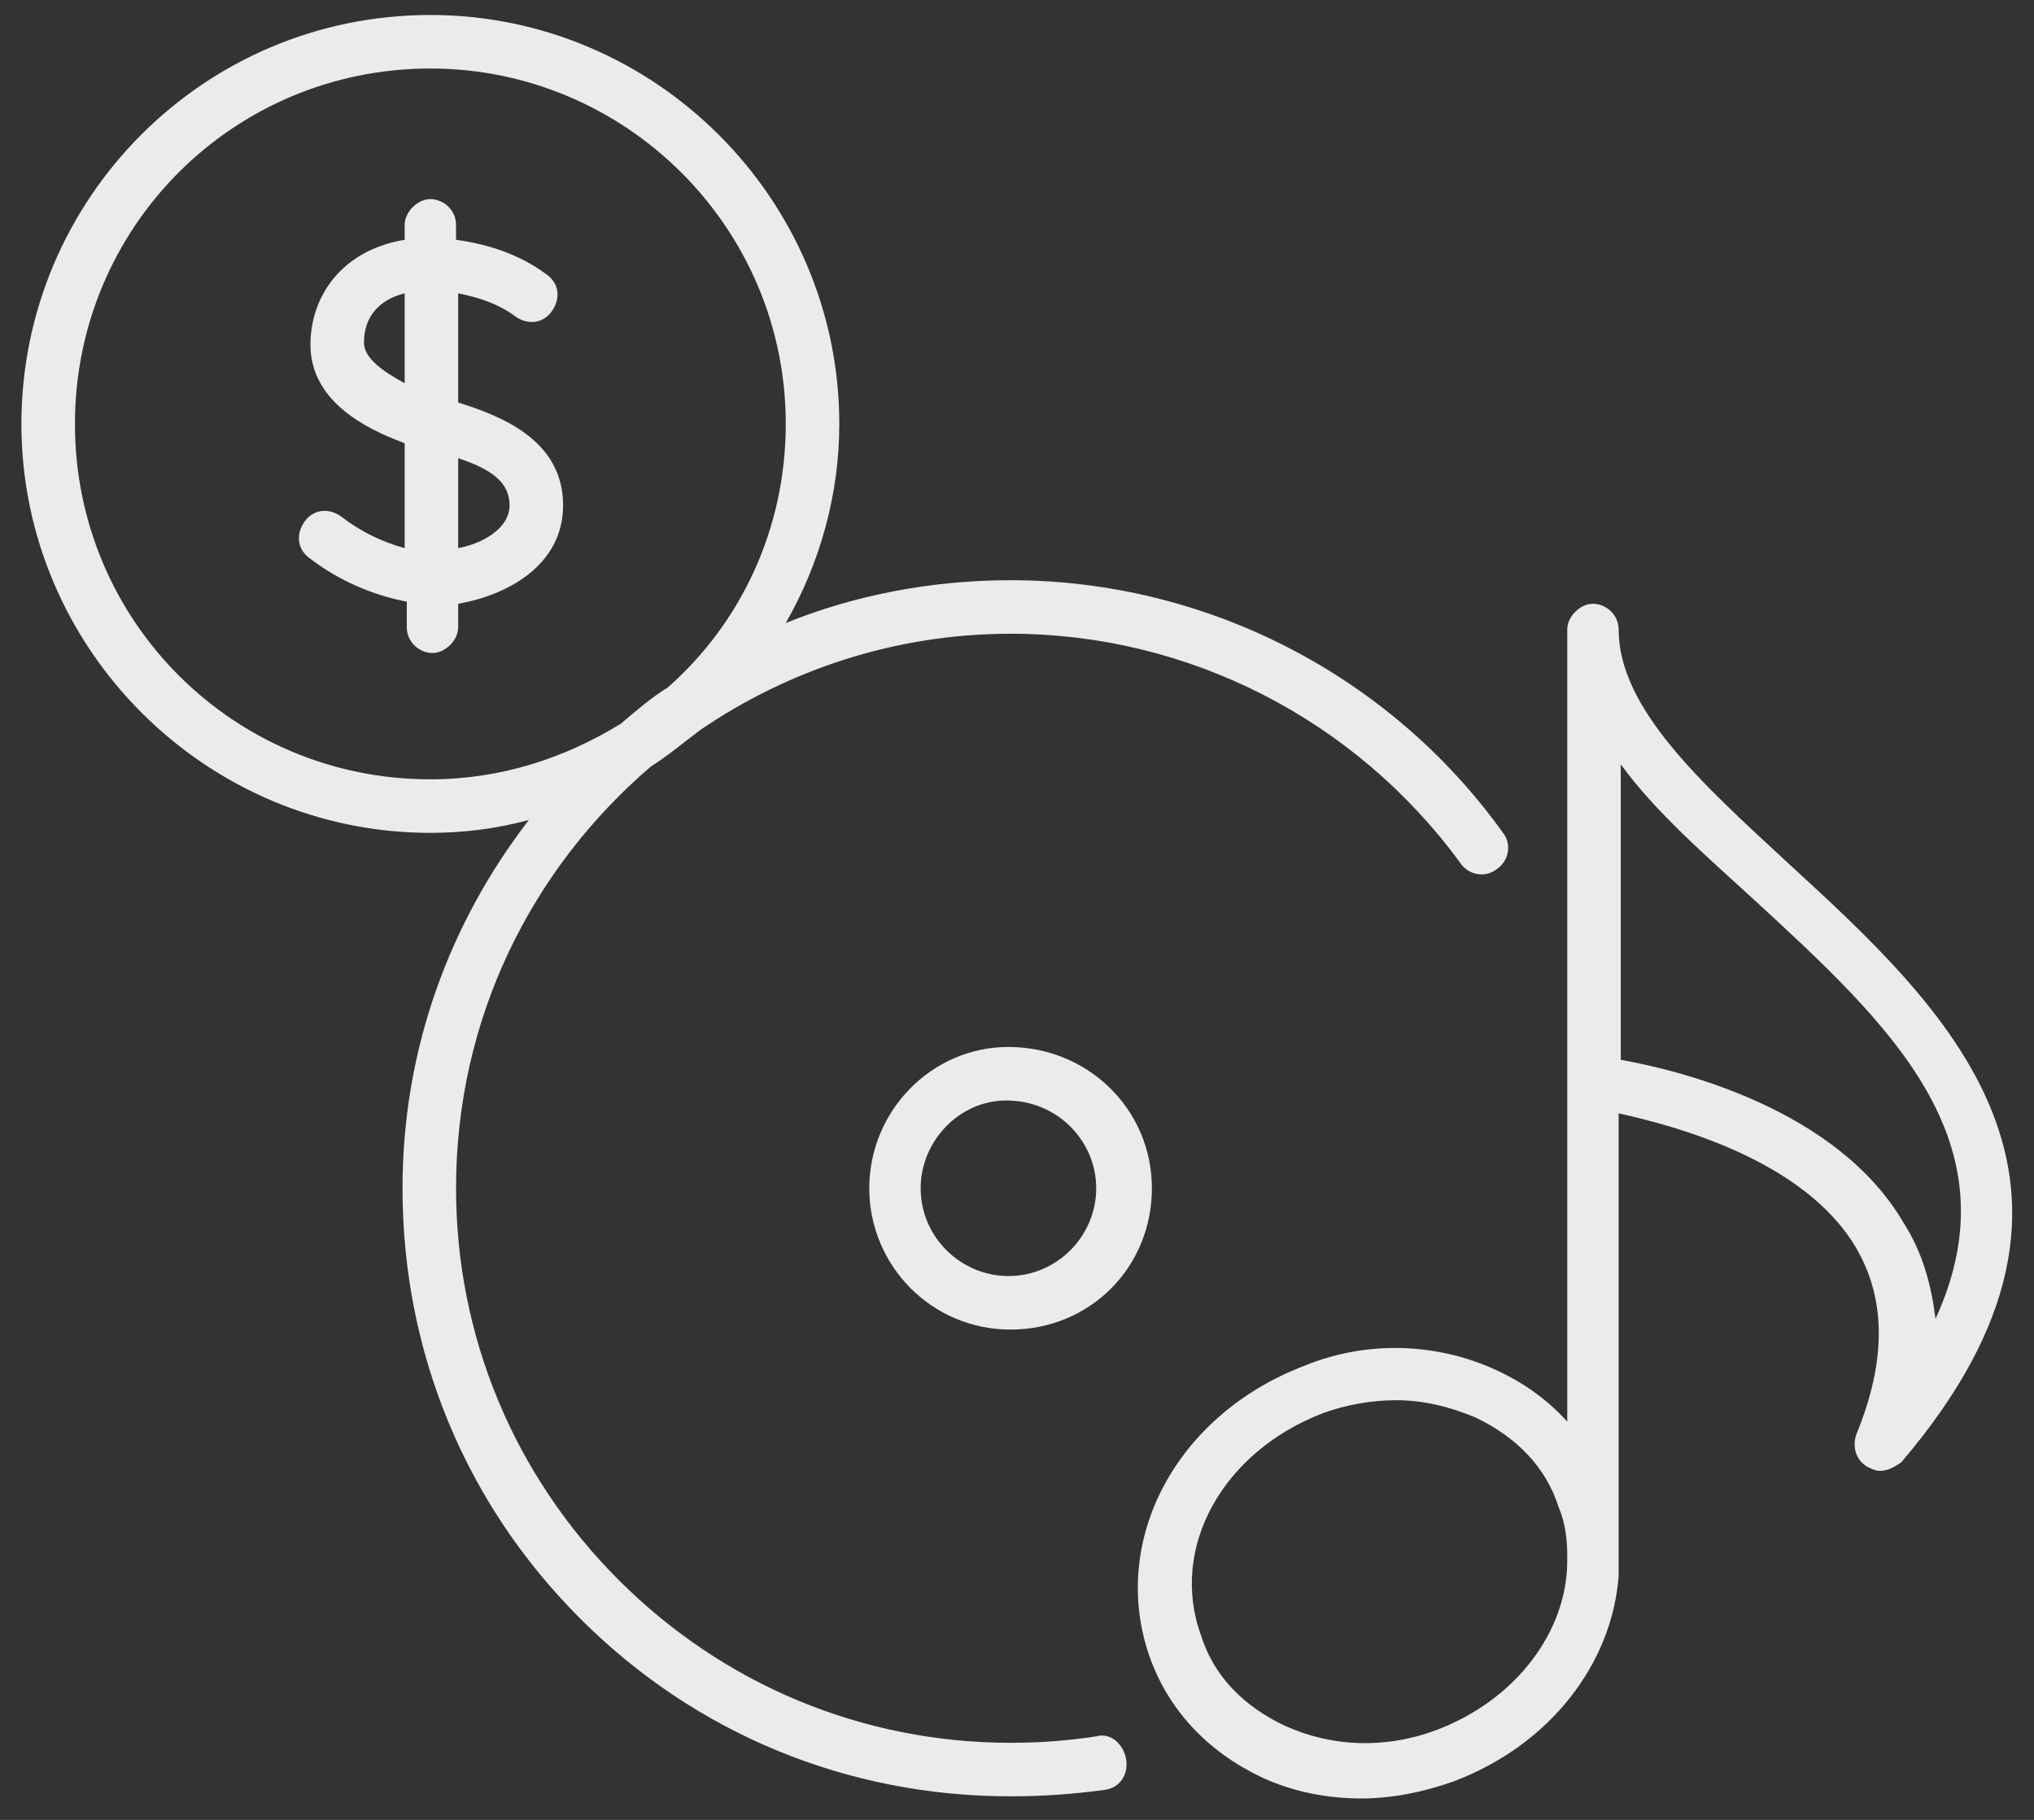 <?xml version="1.0" encoding="UTF-8"?> <svg xmlns="http://www.w3.org/2000/svg" xmlns:xlink="http://www.w3.org/1999/xlink" version="1.1" id="cd_vinyl_svg" viewBox="0 0 95 85" xml:space="preserve"><rect x="0" y="0" width="95" height="85" fill="#333333" stroke="none"/> <style type="text/css">.cd_vinyl_svg-1 { fill:#EBEBEB; }</style> <g><path class="cd_vinyl_svg-1" d="M26.3,23.6c0-3.1-3-4.2-4.9-4.8v-5.1c1,0.2,1.9,0.5,2.7,1.1c0.6,0.4,1.3,0.3,1.7-0.3s0.3-1.3-0.3-1.7 c-1.2-0.9-2.7-1.4-4.2-1.6v-0.7c0-0.7-0.6-1.2-1.2-1.2s-1.2,0.6-1.2,1.2v0.7c-3,0.5-4.4,2.7-4.4,4.9c0,2.6,2.5,3.9,4.4,4.6v4.9 c-1.1-0.3-2.1-0.8-3-1.5c-0.6-0.4-1.3-0.3-1.7,0.3c-0.4,0.6-0.3,1.3,0.3,1.7c1.3,1,2.9,1.7,4.5,2v1.2c0,0.7,0.6,1.2,1.2,1.2 s1.2-0.6,1.2-1.2v-1.1C23.7,27.8,26.3,26.4,26.3,23.6z M17,16c0-1.2,0.7-2,1.9-2.3v4.2C17.8,17.3,17,16.7,17,16z M21.4,25.6v-4.2 c1.5,0.5,2.4,1.1,2.4,2.2C23.8,24.7,22.5,25.4,21.4,25.6z"></path> <path class="cd_vinyl_svg-1" d="M83.5,40.3c-4-3.7-7.9-7.2-7.9-10.9c0-0.7-0.6-1.2-1.2-1.2s-1.2,0.6-1.2,1.2v2.6v18.6v15.8 c-0.9-1-2-1.8-3.3-2.4c-2.8-1.3-6.1-1.4-9-0.2c-6,2.3-9.1,8.2-7.2,13.6c0.9,2.5,2.7,4.4,5.2,5.6c1.5,0.7,3.1,1,4.7,1 c1.4,0,2.9-0.3,4.3-0.8c4.5-1.7,7.4-5.5,7.7-9.6c0,0,0-0.1,0-0.1v-0.6c0-0.1,0-0.3,0-0.4V52c2.7,0.6,8.7,2.2,11.1,6.3 c1.4,2.4,1.4,5.3,0,8.7c-0.2,0.6,0,1.2,0.5,1.5c0.2,0.1,0.4,0.2,0.6,0.2c0.4,0,0.7-0.2,1-0.4C99.9,55.3,90.8,47,83.5,40.3z M67.1,80.8c-2.4,0.9-4.9,0.8-7.1-0.2c-1.9-0.9-3.3-2.3-3.9-4.2c-1.5-4.1,1-8.6,5.7-10.4c1.1-0.4,2.3-0.6,3.4-0.6 c1.3,0,2.5,0.3,3.7,0.8c1.9,0.9,3.3,2.3,3.9,4.2c0,0,0,0,0,0c0.3,0.7,0.4,1.5,0.4,2.2v0.3C73.2,76.2,70.8,79.4,67.1,80.8z M88.9,57.1c-3.1-5.3-10.4-7.1-13.2-7.6V35.7c1.6,2.2,3.9,4.2,6.2,6.3c6.3,5.8,12.3,11.3,8.5,19.6C90.2,60,89.8,58.5,88.9,57.1z"></path> <path class="cd_vinyl_svg-1" d="M51.2,81.1c-1.3,0.2-2.6,0.3-4,0.3c-6.9,0-13.4-2.7-18.3-7.6c-4.9-4.9-7.6-11.4-7.6-18.3 c0-7.9,3.5-14.9,9.1-19.7c0.8-0.5,1.5-1.1,2.3-1.7c4.1-2.8,9.1-4.5,14.5-4.5c0,0,0,0,0,0c8.3,0,16.1,4,21,10.7 c0.4,0.6,1.2,0.7,1.7,0.3c0.6-0.4,0.7-1.2,0.3-1.7c-5.3-7.4-13.9-11.8-23-11.8c0,0,0,0,0,0c-3.7,0-7.3,0.7-10.5,2 c1.6-2.8,2.5-6,2.5-9.3v0c0-10.5-8.6-19.1-19.1-19.1C9.5,0.7,1,9.3,1,19.8s8.6,19.1,19.1,19.1c1.6,0,3.1-0.2,4.6-0.6 C21,43.1,18.8,49,18.8,55.5c0,7.6,2.9,14.7,8.3,20.1s12.5,8.3,20.1,8.3c0,0,0,0,0,0c1.5,0,2.9-0.1,4.4-0.3c0.7-0.1,1.1-0.7,1-1.4 S51.9,80.9,51.2,81.1z M3.5,19.8c0-9.2,7.4-16.6,16.6-16.6c9.1,0,16.6,7.4,16.6,16.6v0c0,4.9-2.1,9.3-5.5,12.3 c-0.8,0.5-1.5,1.1-2.2,1.7c-2.6,1.6-5.6,2.6-8.9,2.6C10.9,36.4,3.5,29,3.5,19.8z"></path> <path class="cd_vinyl_svg-1" d="M47.1,48.9c-3.6,0-6.5,3-6.5,6.6c0,3.6,2.9,6.6,6.6,6.6s6.6-2.9,6.6-6.6S50.8,48.9,47.1,48.9 C47.2,48.9,47.1,48.9,47.1,48.9z M51.2,55.5c0,2.2-1.8,4.1-4.1,4.1c-2.2,0-4.1-1.8-4.1-4.1c0-2.2,1.8-4.1,4-4.1h0 C49.4,51.4,51.2,53.3,51.2,55.5z"></path> </g></svg> 